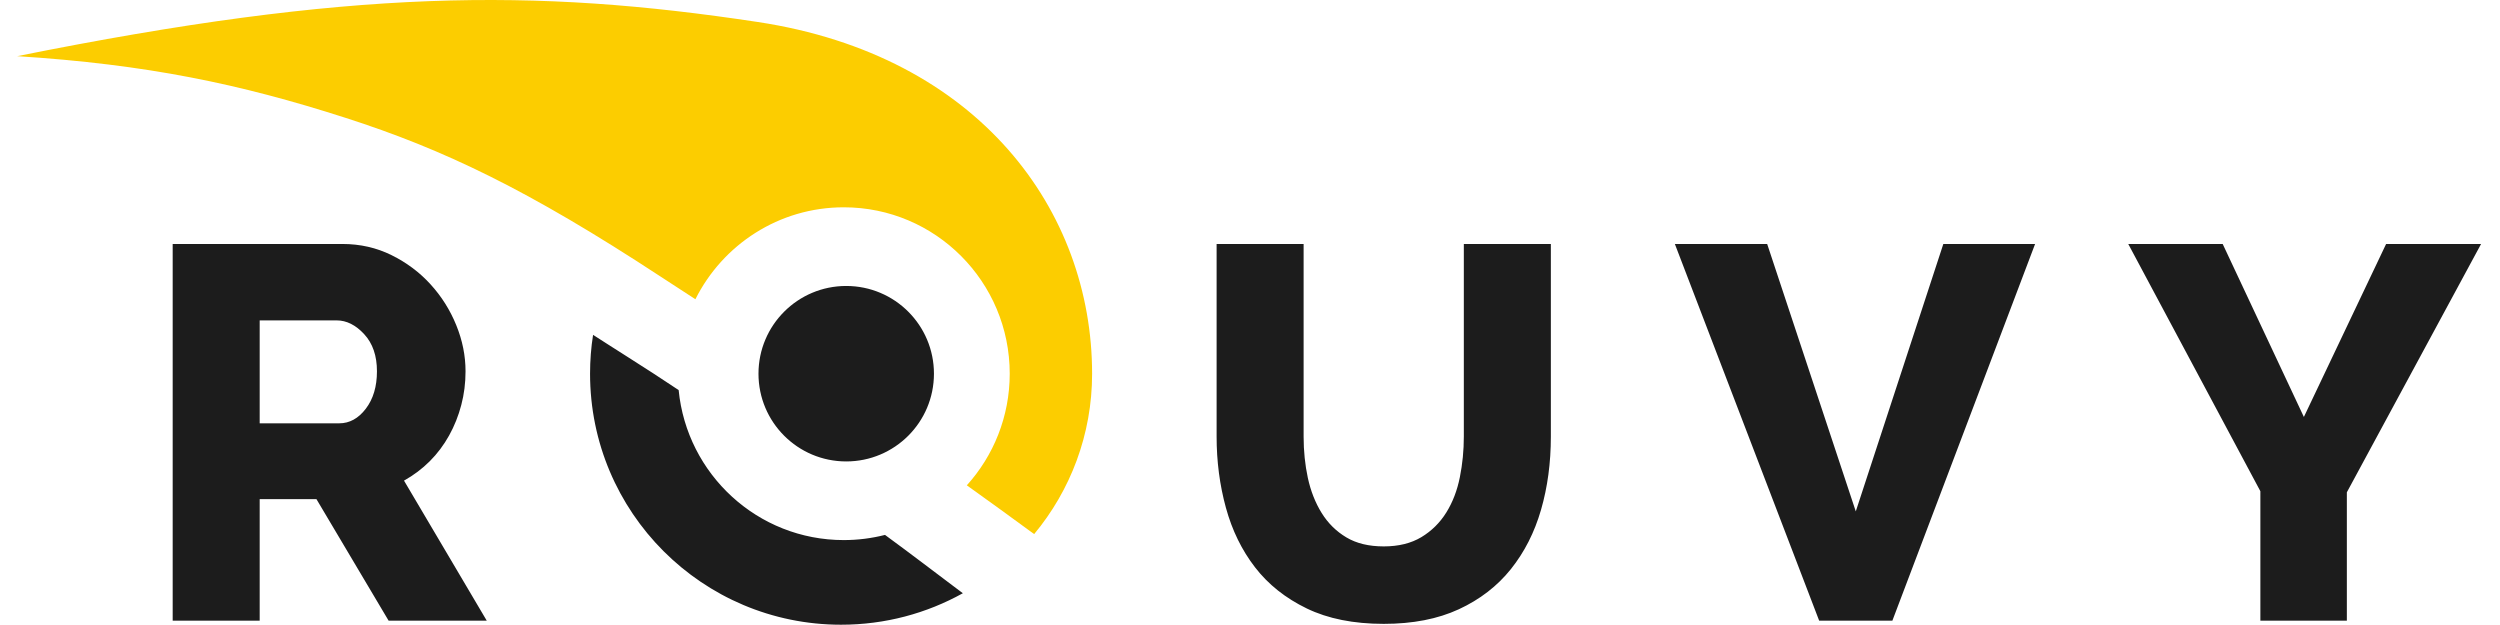 <?xml version="1.0" encoding="UTF-8"?>
<svg width="140" height="35px" viewBox="0 0 860 218" version="1.1" xmlns="http://www.w3.org/2000/svg" xmlns:xlink="http://www.w3.org/1999/xlink">
    <path d="M236.557,104.373 C246.07,85.36 265.67,72.304 288.323,72.308 C320.297,72.313 346.2,98.306 346.191,130.356 C346.188,145.331 340.524,158.99 331.227,169.279 C338.938,174.809 347.145,180.717 354.712,186.295 C367.323,171.129 374.927,151.635 374.927,130.365 C374.936,73.661 335.635,19.365 258.274,7.667 C180.17,-4.152 116.629,-3.855 -2.67798178e-13,19.589 C45.273,22.486 77.595,29.239 114.382,41.058 C148.689,52.062 178.323,66.245 224.242,96.36 L236.557,104.373 Z" id="yellow" fill="#FCCD00"></path>
    <path d="M200.864,116.797 C202.472,117.835 204.102,118.88 205.746,119.93 L213.224,124.694 C219.084,128.427 225.007,132.222 230.714,136.06 C233.578,165.427 258.258,188.378 288.293,188.381 C293.264,188.381 298.09,187.752 302.69,186.575 C307.165,189.847 311.713,193.253 316.262,196.681 L324.437,202.852 C326.248,204.218 328.051,205.577 329.843,206.922 C317.255,213.917 302.771,217.904 287.345,217.902 C238.997,217.89 199.804,178.681 199.814,130.328 C199.814,125.723 200.168,121.207 200.864,116.797 Z M448.7,85.102 L448.7,152.28 C448.7,157.34 449.197,162.147 450.18,166.714 C451.174,171.277 452.774,175.347 454.992,178.928 C457.214,182.508 460.085,185.342 463.603,187.437 C467.118,189.542 471.466,190.585 476.648,190.585 C481.825,190.585 486.201,189.504 489.785,187.349 C493.362,185.189 496.259,182.321 498.484,178.741 C500.706,175.157 502.275,171.064 503.199,166.435 C504.125,161.806 504.583,157.088 504.583,152.28 L504.583,85.102 L534.938,85.102 L534.938,152.28 C534.938,161.409 533.794,169.923 531.51,177.817 C529.23,185.71 525.711,192.619 520.972,198.54 C516.215,204.465 510.169,209.122 502.837,212.512 C495.489,215.911 486.756,217.602 476.648,217.602 C466.159,217.602 457.214,215.815 449.813,212.238 C442.416,208.661 436.396,203.886 431.771,197.897 C427.143,191.91 423.75,184.977 421.591,177.077 C419.429,169.183 418.353,160.917 418.353,152.28 L418.353,85.102 L448.7,85.102 Z M113.448,85.101 C119.614,85.101 125.319,86.398 130.563,88.992 C135.805,91.582 140.341,94.97 144.165,99.169 C147.989,103.365 150.987,108.11 153.142,113.418 C155.299,118.723 156.378,124.084 156.378,129.518 C156.378,133.583 155.888,137.504 154.894,141.268 C153.908,145.03 152.498,148.577 150.644,151.909 C148.79,155.239 146.545,158.234 143.891,160.887 C141.239,163.536 138.243,165.785 134.917,167.639 L163.78,216.491 L129.548,216.491 L104.382,174.109 L84.578,174.109 L84.578,216.491 L54.23,216.491 L54.23,85.101 L113.448,85.101 Z M610.389,85.102 L641.296,178.369 L671.831,85.102 L703.841,85.102 L654.059,216.49 L628.524,216.49 L578.192,85.102 L610.389,85.102 Z M769.275,85.102 L797.592,145.435 L826.273,85.102 L859.4,85.102 L812.582,171.711 L812.582,216.49 L782.417,216.49 L782.417,171.336 L736.335,85.102 L769.275,85.102 Z M289.166,99.746 C306.07,99.749 319.765,113.453 319.761,130.353 C319.756,147.267 306.056,160.953 289.156,160.95 C272.256,160.944 258.556,147.253 258.559,130.339 C258.563,113.441 272.268,99.742 289.166,99.746 Z M111.41,111.751 L84.578,111.751 L84.578,147.653 L112.34,147.653 C115.913,147.653 119.004,145.959 121.596,142.563 C124.181,139.171 125.48,134.822 125.48,129.518 C125.48,124.084 124.001,119.772 121.032,116.563 C118.077,113.356 114.867,111.751 111.41,111.751 Z" id="Shape" fill="#1C1C1C"></path>
</svg>
